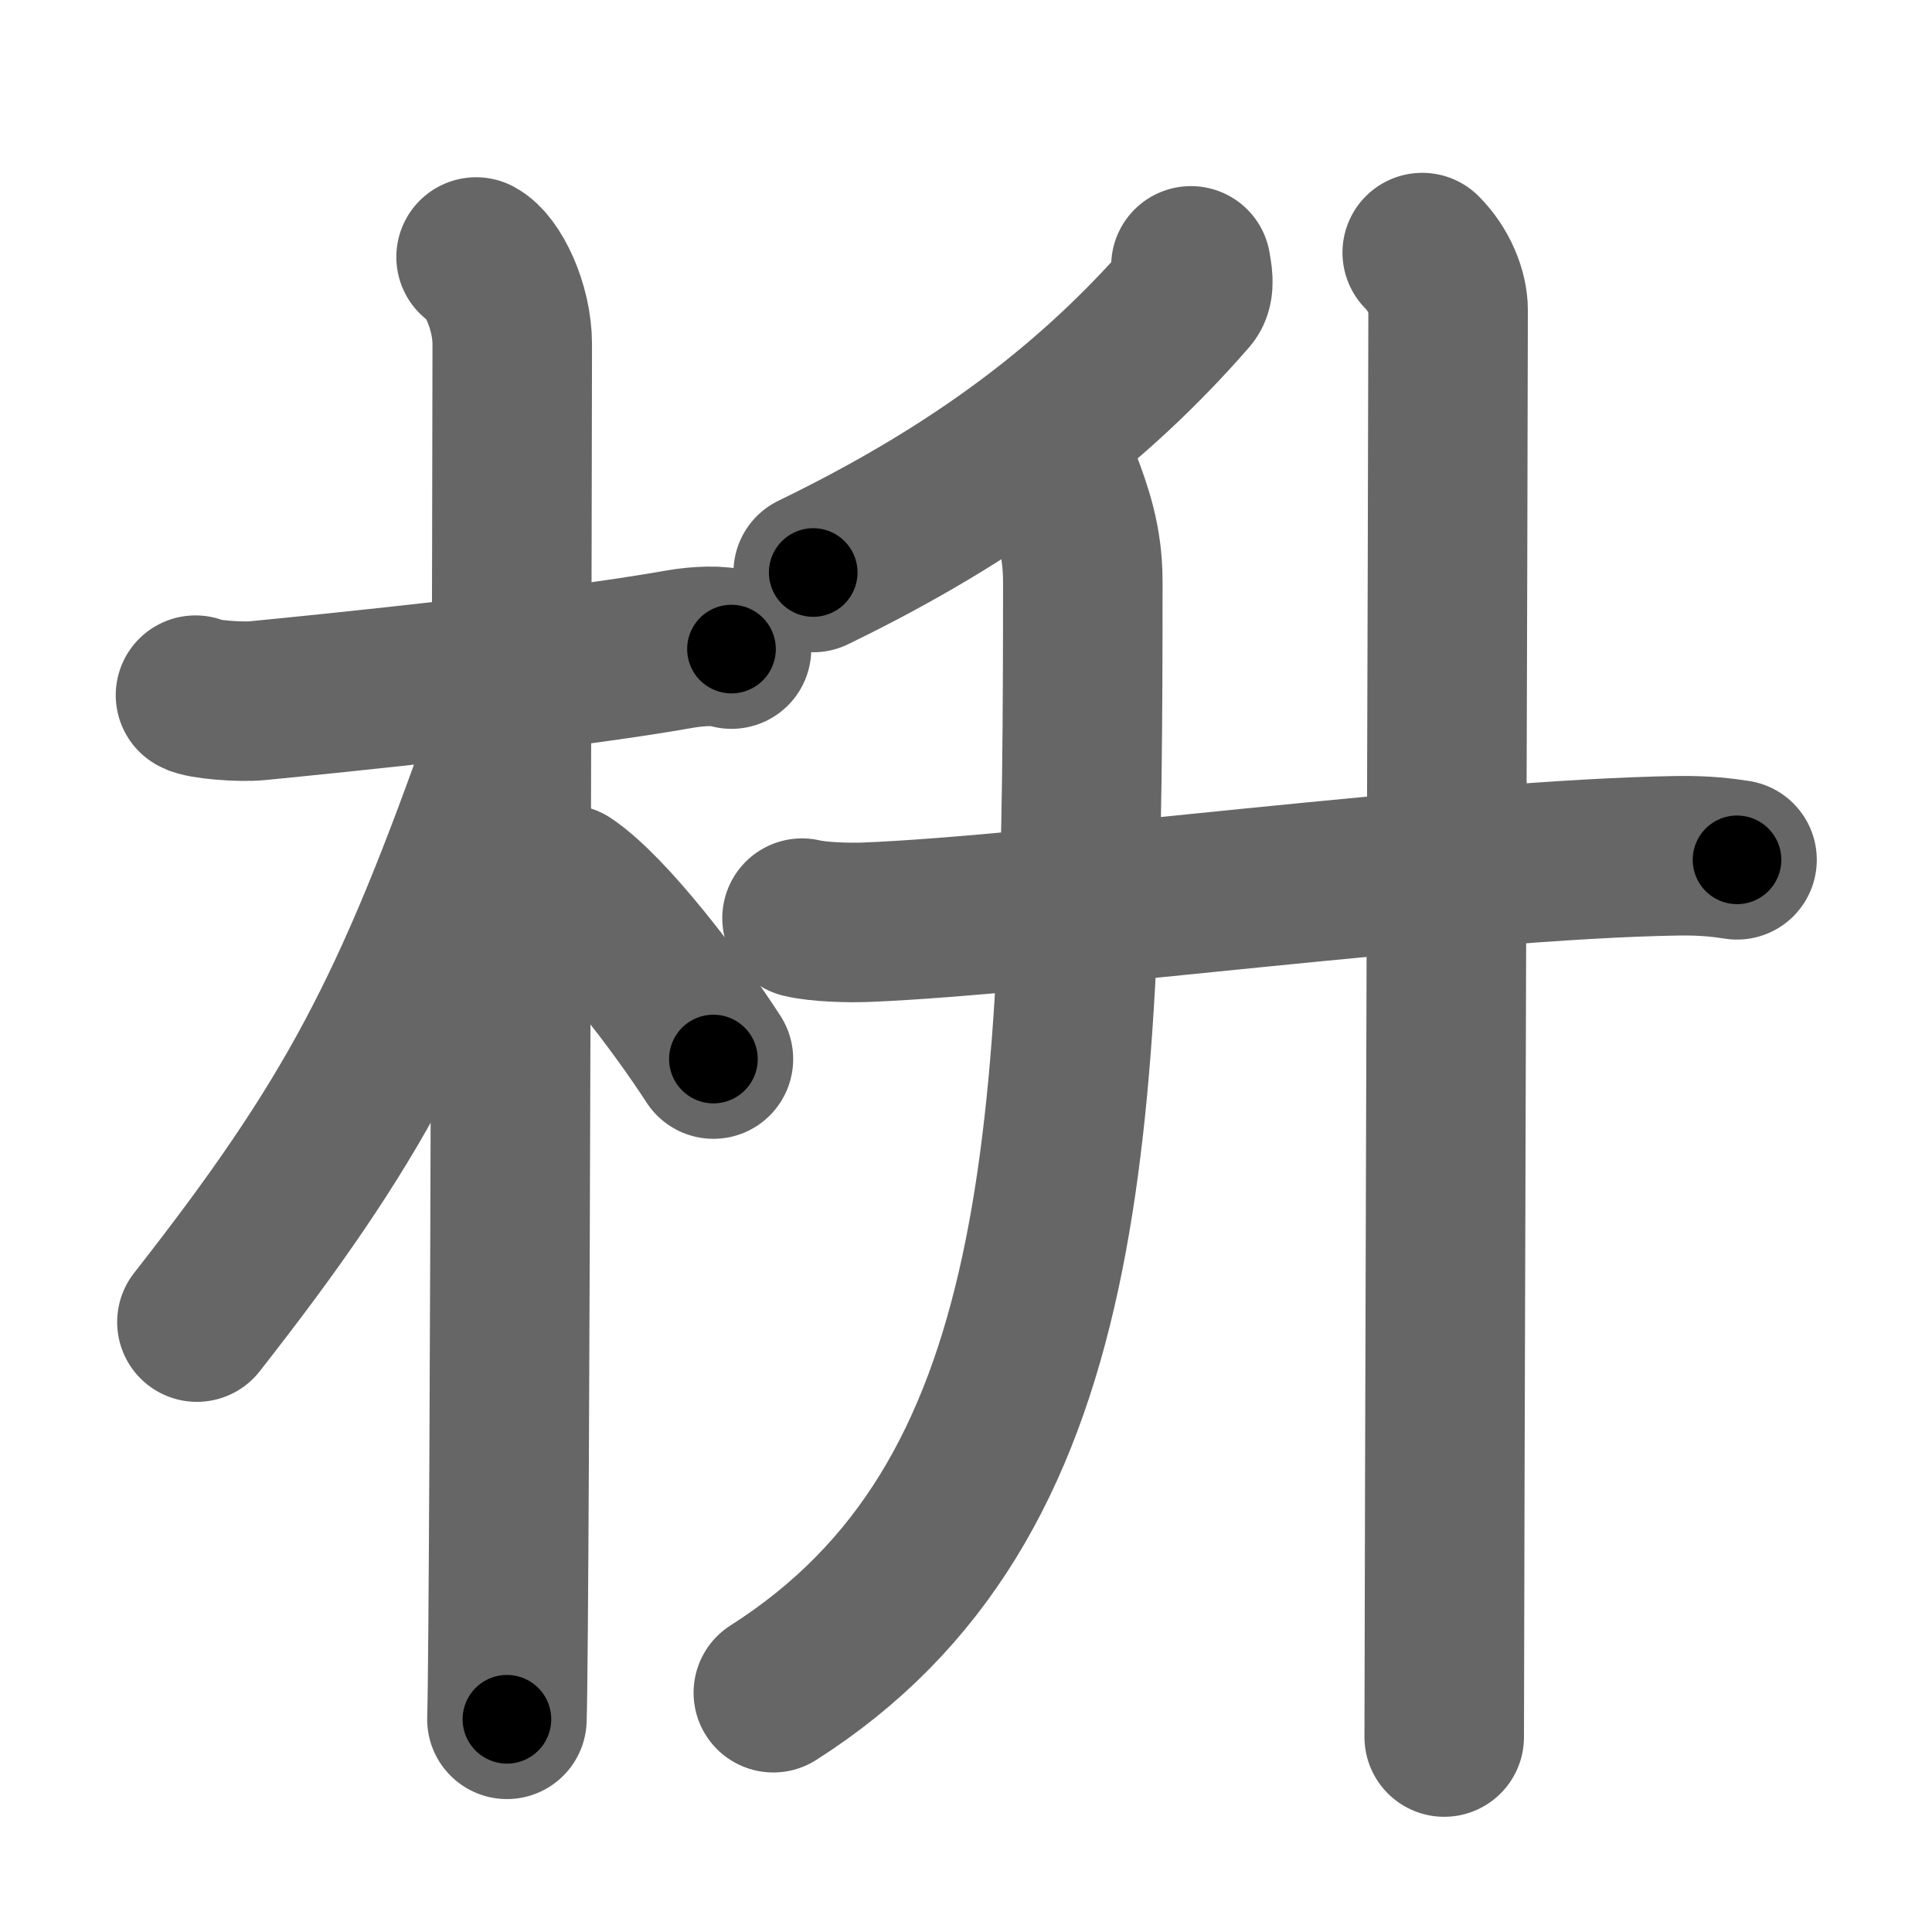 <svg xmlns="http://www.w3.org/2000/svg" width="109" height="109" viewBox="0 0 109 109" id="67a1"><g fill="none" stroke="#666" stroke-width="9" stroke-linecap="round" stroke-linejoin="round"><g><g><path d="M11.03,39.22c0.37,0.24,2.54,0.41,3.51,0.31c4.18-0.41,17.11-1.71,23.83-2.91c0.97-0.17,2.28-0.24,2.9,0" /><path d="M26.86,14.5c0.91,0.47,2.04,2.75,2.04,4.92c0,0.95-0.12,71.75-0.3,77.58" /><path d="M28.44,42.28C23.25,57,20,63.25,11.11,74.59" /><path d="M31.97,49.9c2.37,1.59,6.28,6.76,8.28,9.85" /></g><g><g><path d="M67.19,15c0.06,0.41,0.26,1.21-0.11,1.64c-5.32,6.11-11.82,11.11-21.2,15.66" /></g><g><g><path d="M45.25,51.8c0.95,0.23,2.69,0.27,3.64,0.23c9.89-0.39,33.22-3.55,45.78-3.75c1.58-0.02,2.54,0.11,3.33,0.23" /></g><g><path d="M59.9,27.25c0.59,1.58,1.19,3.24,1.19,5.55c0,31.2-0.58,51.95-17.46,62.7" /><path d="M80.24,14.25c0.94,0.94,1.46,2.23,1.46,3.25c0,6.75-0.22,73.25-0.22,80.5" /></g></g></g></g></g><g fill="none" stroke="#000" stroke-width="5" stroke-linecap="round" stroke-linejoin="round"><g><g><path d="M11.03,39.22c0.37,0.24,2.54,0.41,3.51,0.31c4.18-0.41,17.11-1.71,23.83-2.91c0.97-0.17,2.28-0.24,2.9,0" stroke-dasharray="30.48" stroke-dashoffset="30.48"><animate id="0" attributeName="stroke-dashoffset" values="30.48;0" dur="0.3s" fill="freeze" begin="0s;67a1.click" /></path><path d="M26.86,14.5c0.91,0.47,2.04,2.75,2.04,4.92c0,0.95-0.12,71.75-0.3,77.58" stroke-dasharray="83.08" stroke-dashoffset="83.08"><animate attributeName="stroke-dashoffset" values="83.08" fill="freeze" begin="67a1.click" /><animate id="1" attributeName="stroke-dashoffset" values="83.08;0" dur="0.62s" fill="freeze" begin="0.end" /></path><path d="M28.44,42.28C23.25,57,20,63.25,11.11,74.59" stroke-dasharray="36.89" stroke-dashoffset="36.89"><animate attributeName="stroke-dashoffset" values="36.89" fill="freeze" begin="67a1.click" /><animate id="2" attributeName="stroke-dashoffset" values="36.89;0" dur="0.37s" fill="freeze" begin="1.end" /></path><path d="M31.97,49.9c2.37,1.59,6.28,6.76,8.28,9.85" stroke-dasharray="12.92" stroke-dashoffset="12.92"><animate attributeName="stroke-dashoffset" values="12.92" fill="freeze" begin="67a1.click" /><animate id="3" attributeName="stroke-dashoffset" values="12.92;0" dur="0.13s" fill="freeze" begin="2.end" /></path></g><g><g><path d="M67.19,15c0.06,0.41,0.26,1.21-0.11,1.64c-5.32,6.11-11.82,11.11-21.2,15.66" stroke-dasharray="28.24" stroke-dashoffset="28.24"><animate attributeName="stroke-dashoffset" values="28.24" fill="freeze" begin="67a1.click" /><animate id="4" attributeName="stroke-dashoffset" values="28.24;0" dur="0.28s" fill="freeze" begin="3.end" /></path></g><g><g><path d="M45.25,51.8c0.95,0.23,2.69,0.27,3.64,0.23c9.89-0.39,33.22-3.55,45.78-3.75c1.58-0.02,2.54,0.11,3.33,0.23" stroke-dasharray="52.94" stroke-dashoffset="52.94"><animate attributeName="stroke-dashoffset" values="52.94" fill="freeze" begin="67a1.click" /><animate id="5" attributeName="stroke-dashoffset" values="52.94;0" dur="0.53s" fill="freeze" begin="4.end" /></path></g><g><path d="M59.9,27.25c0.59,1.58,1.19,3.24,1.19,5.55c0,31.2-0.58,51.95-17.46,62.7" stroke-dasharray="73.76" stroke-dashoffset="73.76"><animate attributeName="stroke-dashoffset" values="73.76" fill="freeze" begin="67a1.click" /><animate id="6" attributeName="stroke-dashoffset" values="73.76;0" dur="0.55s" fill="freeze" begin="5.end" /></path><path d="M80.24,14.25c0.94,0.94,1.46,2.23,1.46,3.25c0,6.75-0.22,73.25-0.22,80.5" stroke-dasharray="84.15" stroke-dashoffset="84.15"><animate attributeName="stroke-dashoffset" values="84.15" fill="freeze" begin="67a1.click" /><animate id="7" attributeName="stroke-dashoffset" values="84.15;0" dur="0.63s" fill="freeze" begin="6.end" /></path></g></g></g></g></g></svg>